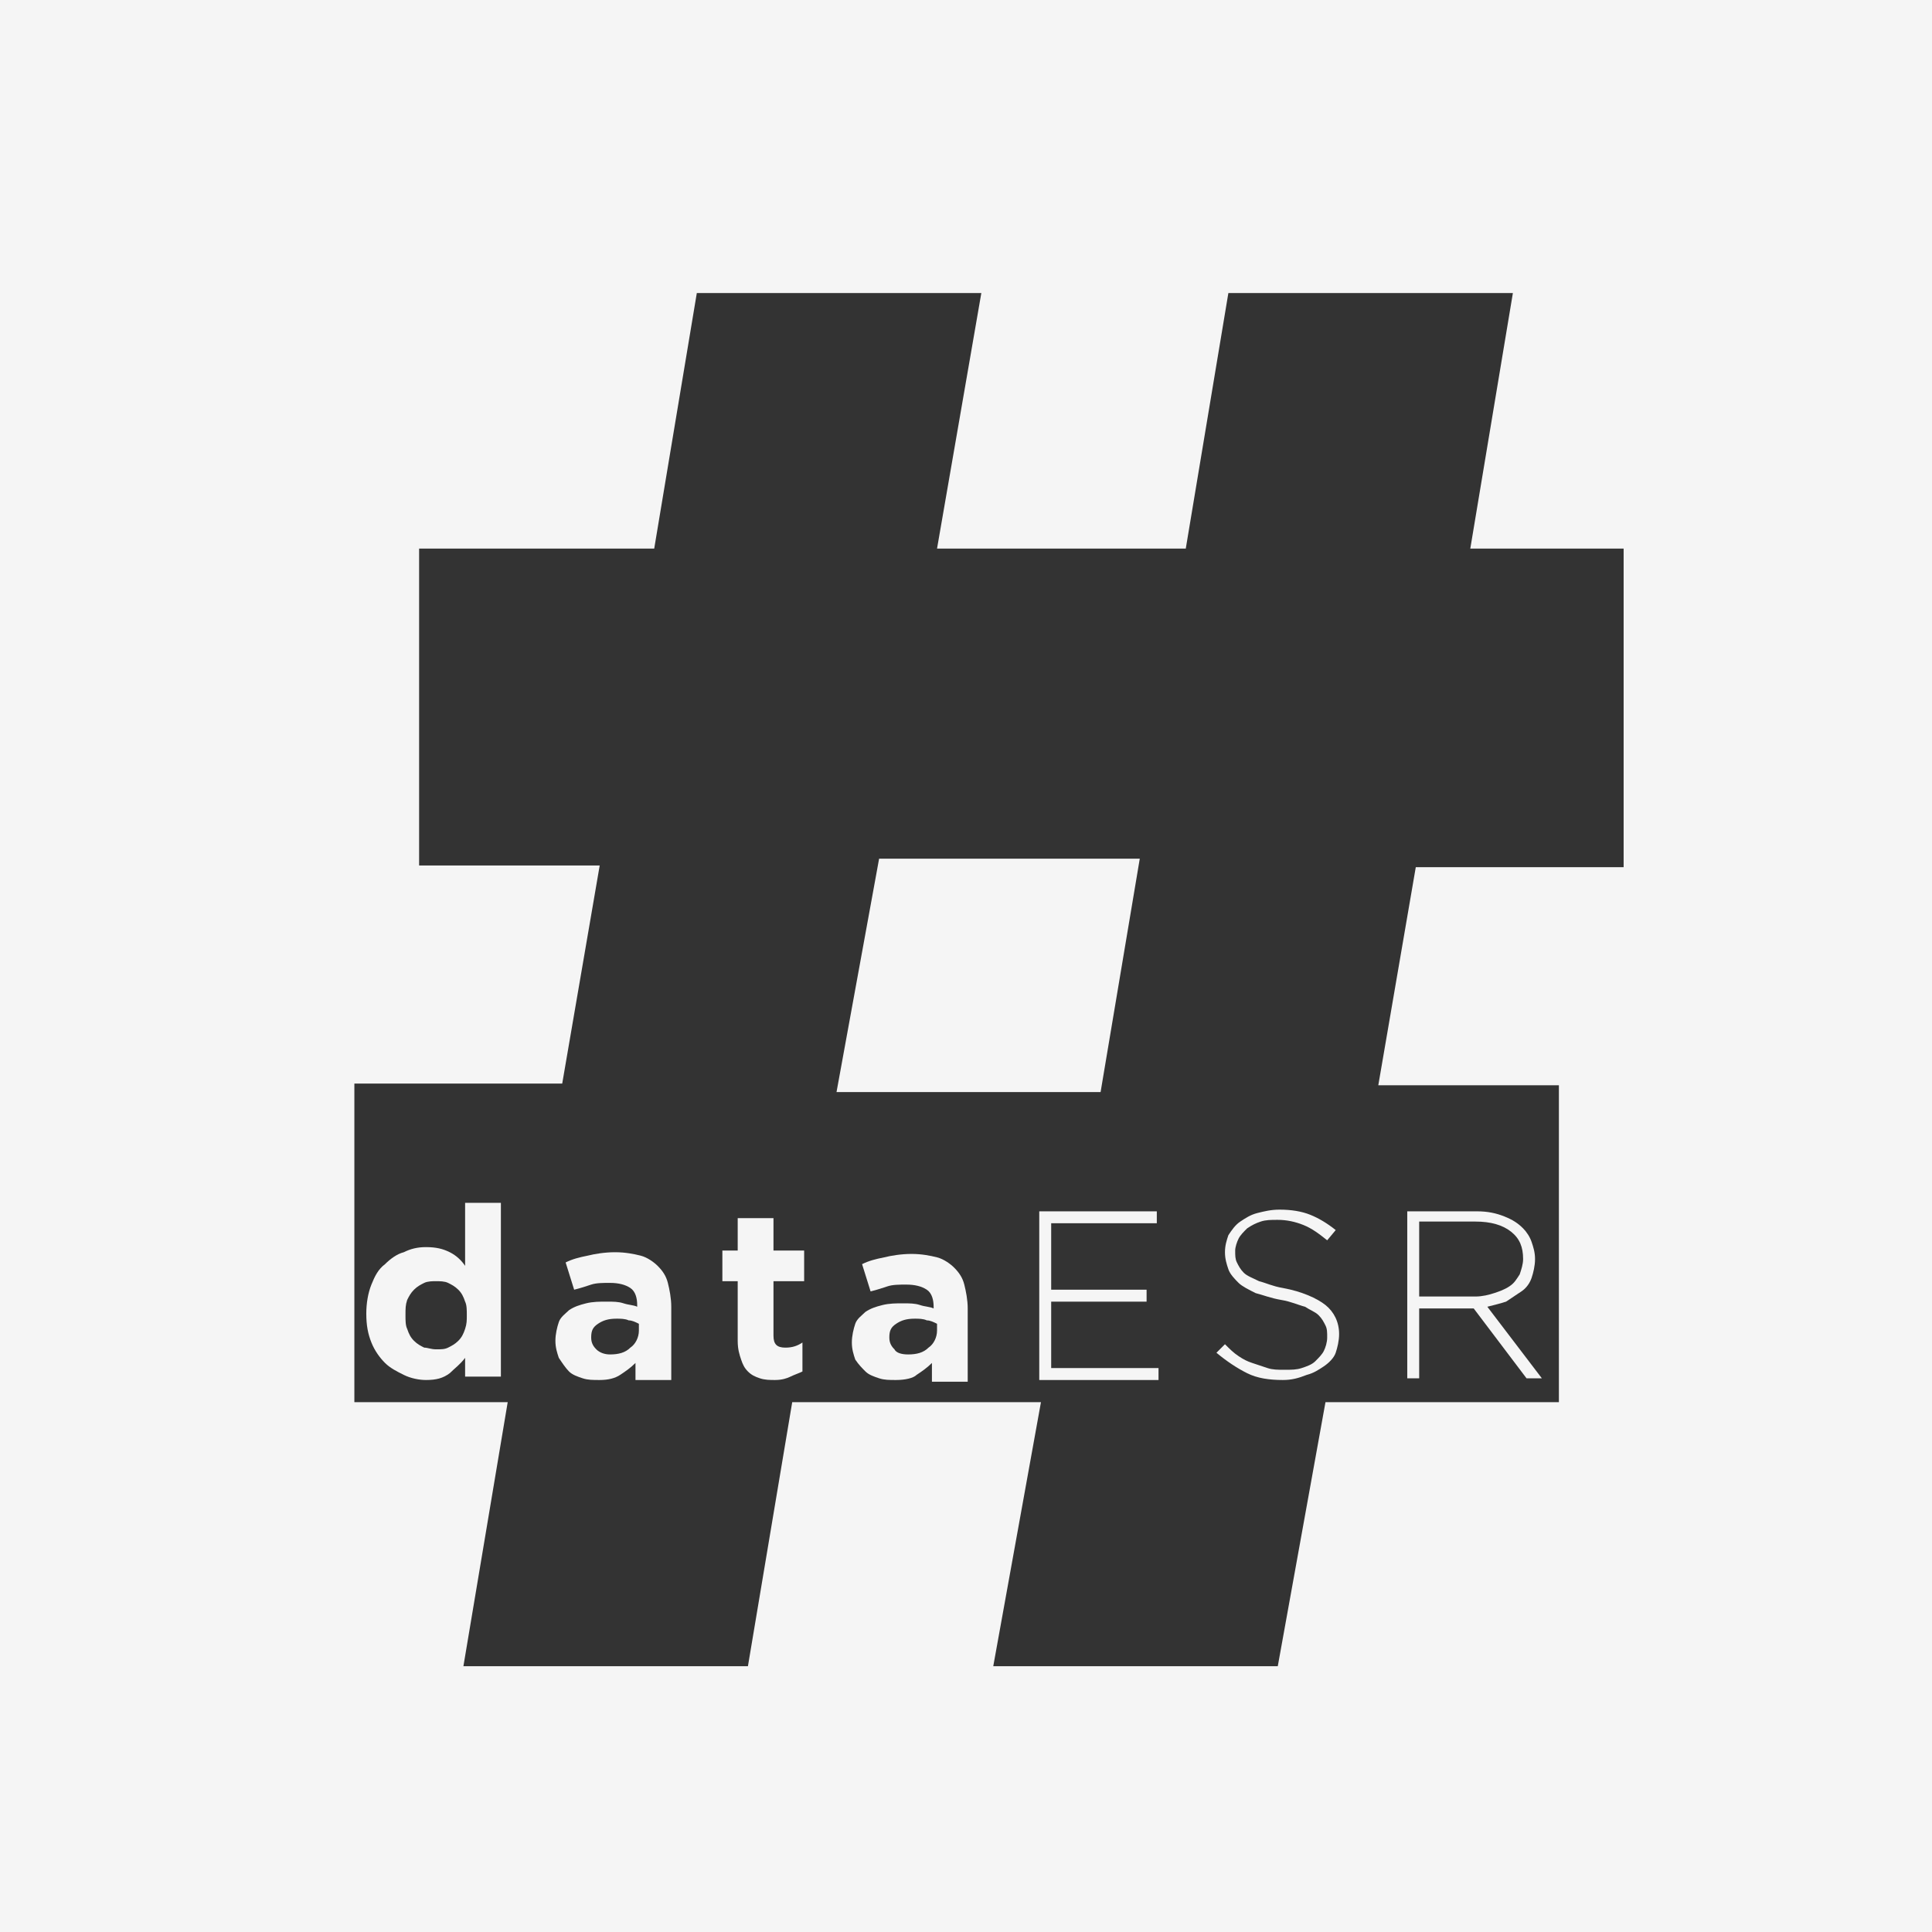 <?xml version="1.0" encoding="utf-8"?>
<!-- Generator: Adobe Illustrator 22.0.1, SVG Export Plug-In . SVG Version: 6.00 Build 0)  -->
<svg version="1.1" id="Calque_5_-_copie" xmlns="http://www.w3.org/2000/svg" xmlns:xlink="http://www.w3.org/1999/xlink" x="0px"
	 y="0px" viewBox="0 0 113.4 113.4" style="enable-background:new 0 0 113.4 113.4;" xml:space="preserve">
<rect x="0" y="0" width="113.4" height="113.4" fill="#333333" stroke="none"/>
<style type="text/css">
	.st0{fill:#f5f5f5;}
	.st1{fill:#f5f5f5;}
</style>
<g>
	<polygon class="st0" points="49.1,64.1 64.6,64.1 66.9,50.4 51.6,50.4 	"/>
	<path class="st0" d="M0,0v113.4h113.4V0H0z M95.3,50.9H83.1l-2.2,12.8h10.6v18.6H77.8L75,97.8H58.3l2.8-15.5H46.5l-2.6,15.5H27.2
		l2.6-15.5h-9V63.6H33l2.2-12.8H24.6V32.2h13.8l2.5-15h16.7l-2.6,15h14.6l2.5-15h16.7l-2.5,15h9V50.9z"/>
</g>
<g>
	<path class="st1" d="M25,81c-0.4,0-0.9-0.1-1.3-0.3c-0.4-0.2-0.8-0.4-1.1-0.7c-0.3-0.3-0.6-0.7-0.8-1.2s-0.3-1-0.3-1.7v0
		c0-0.6,0.1-1.2,0.3-1.7c0.2-0.5,0.4-0.9,0.8-1.2c0.3-0.3,0.7-0.6,1.1-0.7c0.4-0.2,0.8-0.3,1.3-0.3c0.6,0,1,0.1,1.4,0.3
		s0.7,0.5,0.9,0.8v-3.7h2.1v10.2h-2.1v-1.1c-0.3,0.4-0.6,0.6-0.9,0.9C26,80.9,25.6,81,25,81z M25.6,79.2c0.3,0,0.5,0,0.7-0.1
		s0.4-0.2,0.6-0.4c0.2-0.2,0.3-0.4,0.4-0.7c0.1-0.3,0.1-0.5,0.1-0.8v0c0-0.3,0-0.6-0.1-0.8c-0.1-0.3-0.2-0.5-0.4-0.7
		c-0.2-0.2-0.4-0.3-0.6-0.4c-0.2-0.1-0.5-0.1-0.7-0.1s-0.5,0-0.7,0.1c-0.2,0.1-0.4,0.2-0.6,0.4c-0.2,0.2-0.3,0.4-0.4,0.6
		c-0.1,0.3-0.1,0.5-0.1,0.9v0c0,0.3,0,0.6,0.1,0.8c0.1,0.3,0.2,0.5,0.4,0.7c0.2,0.2,0.4,0.3,0.6,0.4C25.1,79.1,25.3,79.2,25.6,79.2z
		"/>
	<path class="st1" d="M35.2,81c-0.4,0-0.7,0-1-0.1s-0.6-0.2-0.8-0.4S33,80,32.8,79.7c-0.1-0.3-0.2-0.6-0.2-1v0
		c0-0.4,0.1-0.8,0.2-1.1s0.4-0.5,0.6-0.7c0.3-0.2,0.6-0.3,1-0.4c0.4-0.1,0.8-0.1,1.2-0.1c0.4,0,0.7,0,1,0.1c0.3,0.1,0.6,0.1,0.8,0.2
		v-0.1c0-0.4-0.1-0.8-0.4-1c-0.3-0.2-0.7-0.3-1.2-0.3c-0.4,0-0.8,0-1.1,0.1c-0.3,0.1-0.6,0.2-1,0.3l-0.5-1.6
		c0.4-0.2,0.8-0.3,1.3-0.4c0.4-0.1,1-0.2,1.6-0.2c0.6,0,1.1,0.1,1.5,0.2c0.4,0.1,0.8,0.4,1,0.6c0.3,0.3,0.5,0.6,0.6,1
		c0.1,0.4,0.2,0.9,0.2,1.4v4.3h-2.1V80c-0.3,0.3-0.6,0.5-0.9,0.7C36.1,80.9,35.7,81,35.2,81z M35.8,79.5c0.5,0,0.9-0.1,1.2-0.4
		c0.3-0.2,0.5-0.6,0.5-1v-0.4c-0.2-0.1-0.4-0.2-0.6-0.2c-0.2-0.1-0.5-0.1-0.7-0.1c-0.5,0-0.8,0.1-1.1,0.3c-0.3,0.2-0.4,0.4-0.4,0.8
		v0c0,0.3,0.1,0.5,0.3,0.7C35.2,79.4,35.5,79.5,35.8,79.5z"/>
	<path class="st1" d="M45.5,81c-0.3,0-0.6,0-0.9-0.1c-0.3-0.1-0.5-0.2-0.7-0.4c-0.2-0.2-0.3-0.4-0.4-0.7c-0.1-0.3-0.2-0.6-0.2-1.1
		v-3.5h-0.9v-1.8h0.9v-1.9h2.1v1.9h1.8v1.8h-1.8v3.2c0,0.5,0.2,0.7,0.7,0.7c0.4,0,0.7-0.1,1-0.3v1.7c-0.2,0.1-0.5,0.2-0.7,0.3
		C46.2,80.9,45.9,81,45.5,81z"/>
	<path class="st1" d="M52.6,81c-0.4,0-0.7,0-1-0.1s-0.6-0.2-0.8-0.4s-0.4-0.4-0.6-0.7c-0.1-0.3-0.2-0.6-0.2-1v0
		c0-0.4,0.1-0.8,0.2-1.1s0.4-0.5,0.6-0.7c0.3-0.2,0.6-0.3,1-0.4c0.4-0.1,0.8-0.1,1.2-0.1c0.4,0,0.7,0,1,0.1c0.3,0.1,0.6,0.1,0.8,0.2
		v-0.1c0-0.4-0.1-0.8-0.4-1c-0.3-0.2-0.7-0.3-1.2-0.3c-0.4,0-0.8,0-1.1,0.1c-0.3,0.1-0.6,0.2-1,0.3l-0.5-1.6
		c0.4-0.2,0.8-0.3,1.3-0.4c0.4-0.1,1-0.2,1.6-0.2c0.6,0,1.1,0.1,1.5,0.2c0.4,0.1,0.8,0.4,1,0.6c0.3,0.3,0.5,0.6,0.6,1
		c0.1,0.4,0.2,0.9,0.2,1.4v4.3h-2.1V80c-0.3,0.3-0.6,0.5-0.9,0.7C53.6,80.9,53.1,81,52.6,81z M53.3,79.5c0.5,0,0.9-0.1,1.2-0.4
		c0.3-0.2,0.5-0.6,0.5-1v-0.4c-0.2-0.1-0.4-0.2-0.6-0.2c-0.2-0.1-0.5-0.1-0.7-0.1c-0.5,0-0.8,0.1-1.1,0.3c-0.3,0.2-0.4,0.4-0.4,0.8
		v0c0,0.3,0.1,0.5,0.3,0.7C52.6,79.4,52.9,79.5,53.3,79.5z"/>
	<path class="st1" d="M60.9,71.1h7v0.7h-6.2v3.9h5.6v0.7h-5.6v3.9H68v0.7h-7V71.1z"/>
	<path class="st1" d="M75.3,81c-0.8,0-1.5-0.1-2.1-0.4s-1.2-0.7-1.8-1.2l0.5-0.5c0.3,0.3,0.5,0.5,0.8,0.7s0.5,0.3,0.8,0.4
		c0.3,0.1,0.6,0.2,0.9,0.3c0.3,0.1,0.6,0.1,1,0.1s0.7,0,1-0.1s0.6-0.2,0.8-0.4c0.2-0.2,0.4-0.4,0.5-0.6c0.1-0.2,0.2-0.5,0.2-0.8v0
		c0-0.3,0-0.5-0.1-0.7c-0.1-0.2-0.2-0.4-0.4-0.6c-0.2-0.2-0.5-0.3-0.8-0.5c-0.4-0.1-0.8-0.3-1.4-0.4c-0.6-0.1-1.1-0.3-1.5-0.4
		c-0.4-0.2-0.8-0.4-1-0.6s-0.5-0.5-0.6-0.8c-0.1-0.3-0.2-0.6-0.2-1v0c0-0.4,0.1-0.7,0.2-1c0.2-0.3,0.4-0.6,0.7-0.8
		c0.3-0.2,0.6-0.4,1-0.5s0.8-0.2,1.3-0.2c0.7,0,1.3,0.1,1.8,0.3c0.5,0.2,1,0.5,1.5,0.9l-0.5,0.6c-0.5-0.4-0.9-0.7-1.4-0.9
		c-0.5-0.2-1-0.3-1.5-0.3c-0.4,0-0.7,0-1,0.1c-0.3,0.1-0.5,0.2-0.8,0.4c-0.2,0.2-0.4,0.4-0.5,0.6c-0.1,0.2-0.2,0.5-0.2,0.7v0
		c0,0.3,0,0.5,0.1,0.7c0.1,0.2,0.2,0.4,0.4,0.6c0.2,0.2,0.5,0.3,0.9,0.5c0.4,0.1,0.8,0.3,1.4,0.4c1.1,0.2,2,0.6,2.5,1s0.8,1,0.8,1.7
		v0c0,0.4-0.1,0.8-0.2,1.1s-0.4,0.6-0.7,0.8c-0.3,0.2-0.6,0.4-1,0.5C76.2,80.9,75.8,81,75.3,81z"/>
	<path class="st1" d="M82.6,71.1h4.1c0.6,0,1.1,0.1,1.6,0.3c0.5,0.2,0.8,0.4,1.1,0.7c0.2,0.2,0.4,0.5,0.5,0.8c0.1,0.3,0.2,0.6,0.2,1
		v0c0,0.4-0.1,0.8-0.2,1.1s-0.3,0.6-0.6,0.8c-0.3,0.2-0.6,0.4-0.9,0.6c-0.3,0.1-0.7,0.2-1.1,0.3l3.2,4.2h-0.9l-3.1-4.1h0h-3.2v4.1
		h-0.7V71.1z M86.6,76.1c0.4,0,0.8-0.1,1.1-0.2c0.3-0.1,0.6-0.2,0.9-0.4c0.3-0.2,0.4-0.4,0.6-0.7c0.1-0.3,0.2-0.6,0.2-0.9v0
		c0-0.7-0.2-1.2-0.7-1.6c-0.5-0.4-1.2-0.6-2.1-0.6h-3.3v4.4H86.6z"/>
</g>
</svg>
